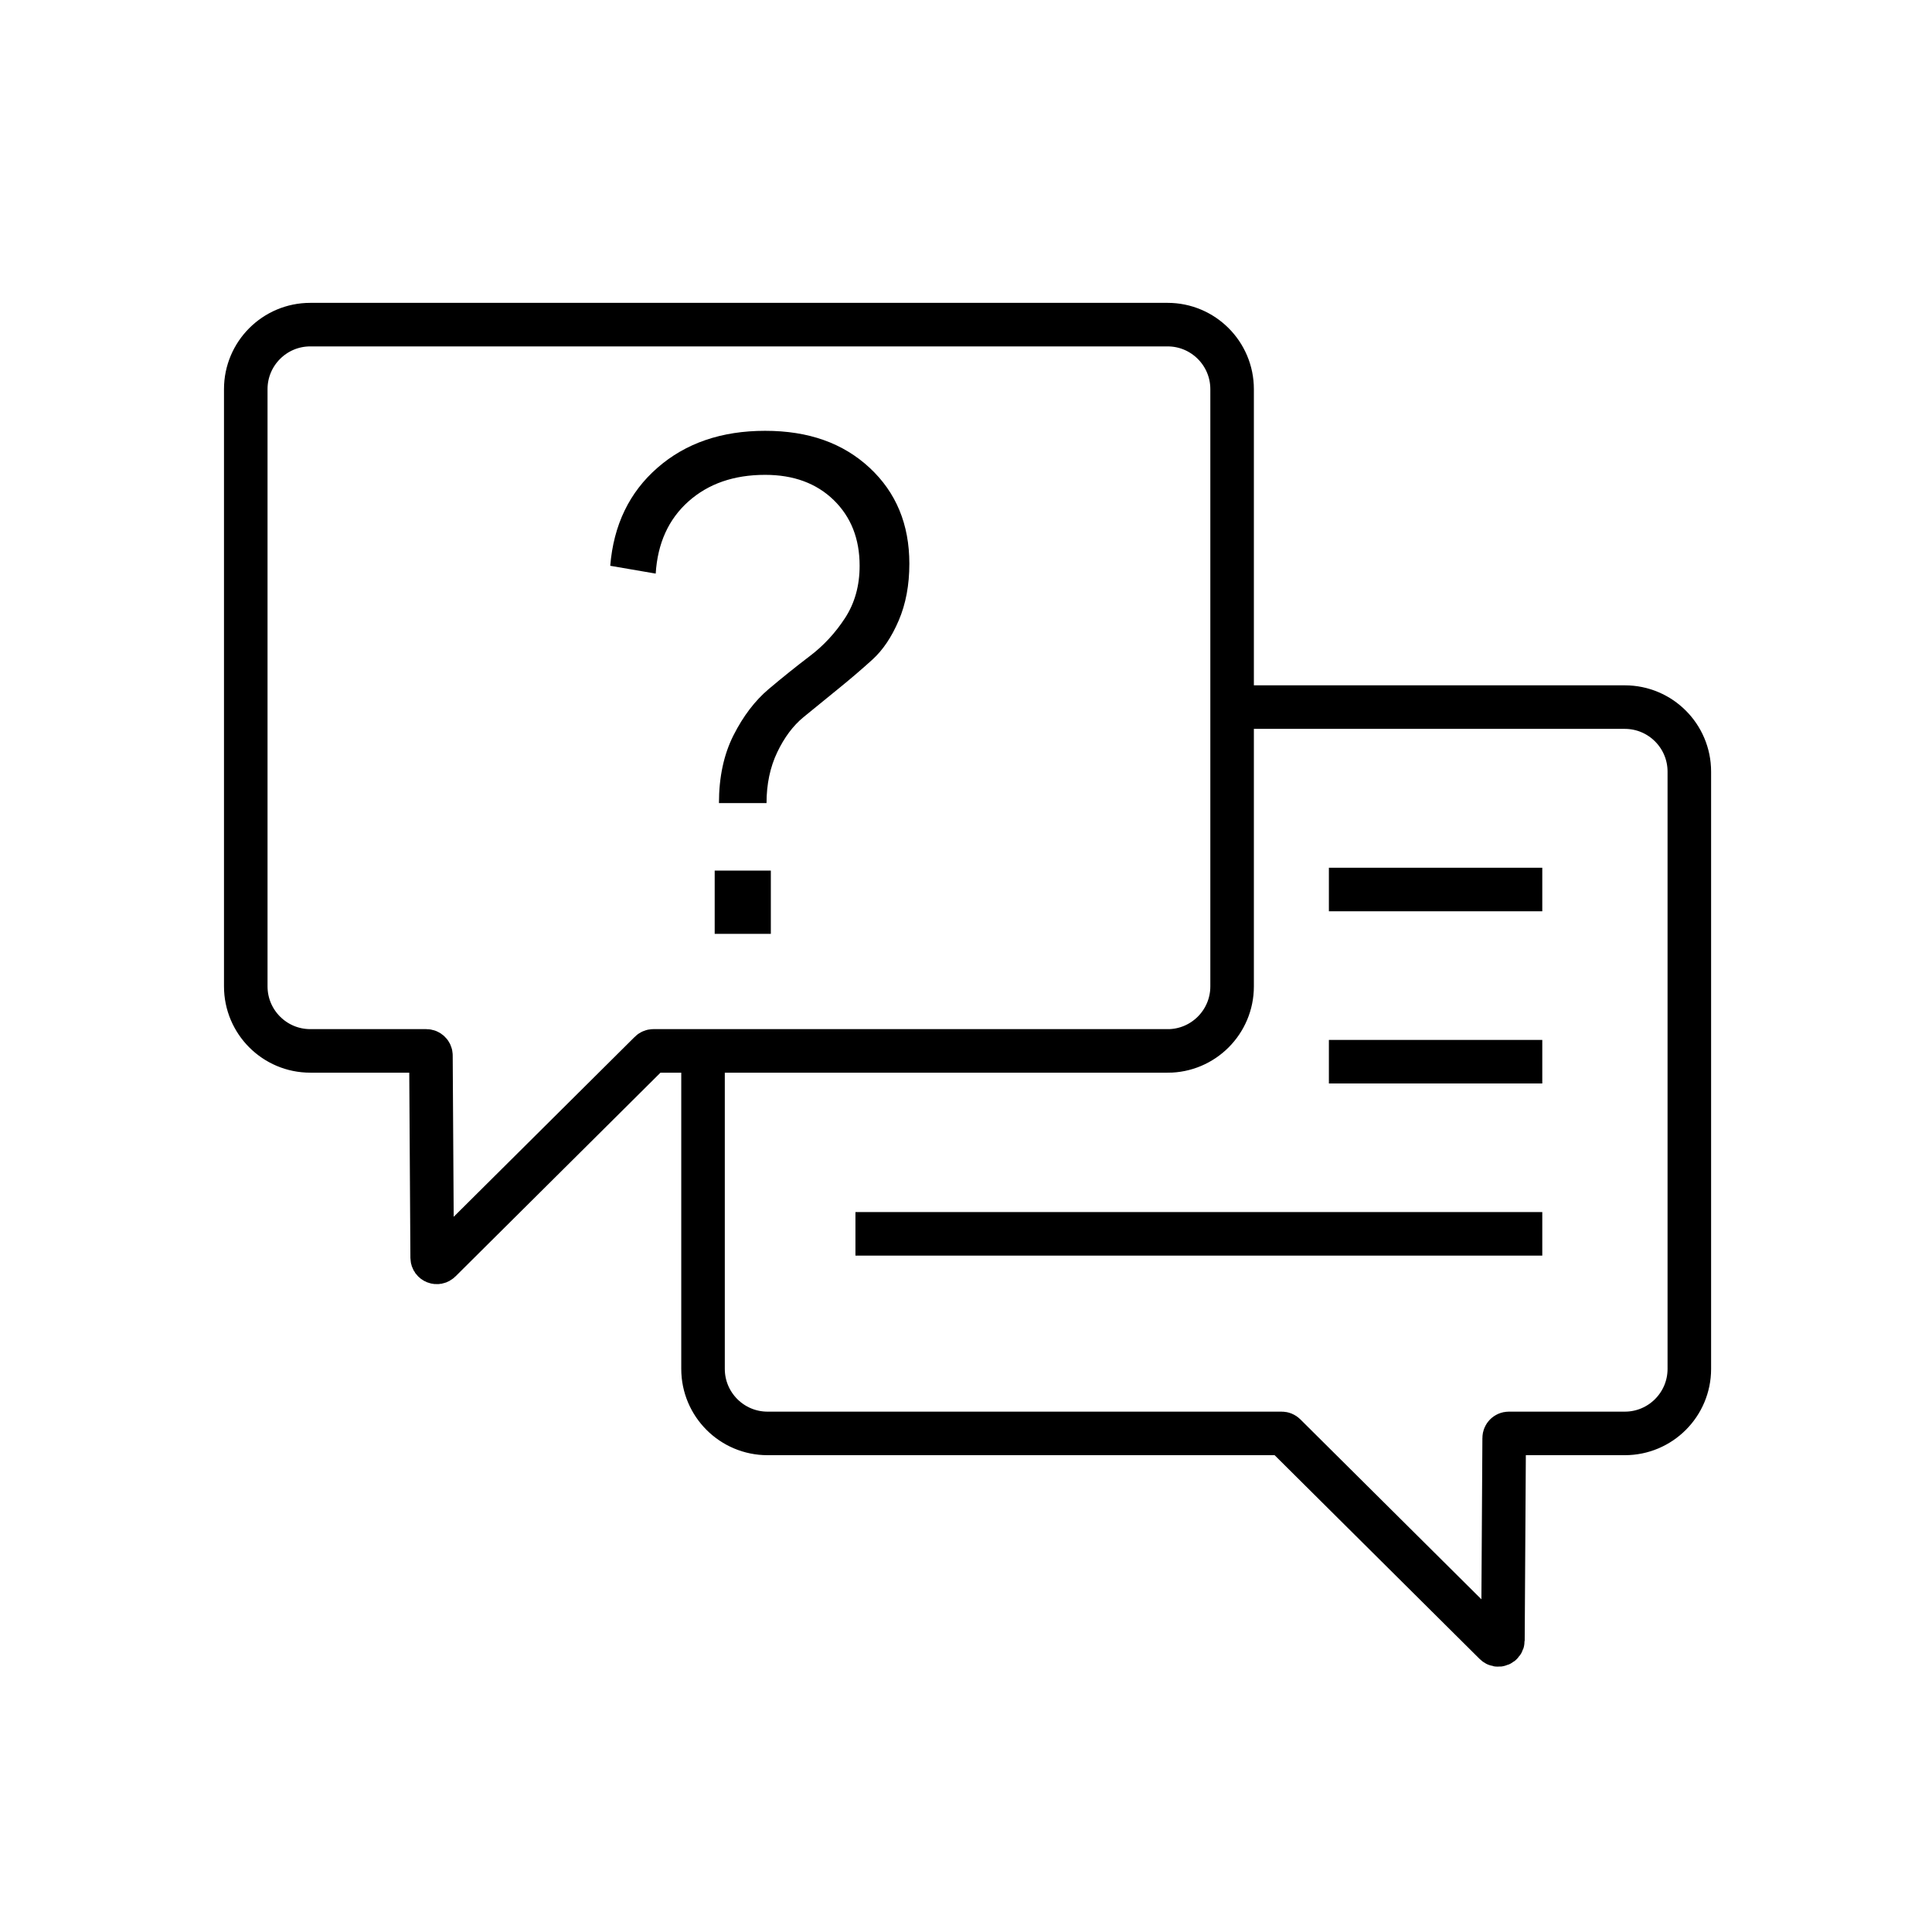 <?xml version="1.0" encoding="UTF-8"?>
<svg xmlns="http://www.w3.org/2000/svg" id="Layer_1" viewBox="0 0 512 512">
  <defs>
    <style>.cls-1{fill:none;stroke:#000;stroke-miterlimit:10;stroke-width:11.54px;}</style>
  </defs>
  <path class="cls-1" d="M309.4,278.5H173.15c-.32,0-.63,.13-.86,.36l-55.67,55.33c-.77,.77-2.08,.22-2.09-.86l-.33-53.61c0-.67-.55-1.22-1.22-1.22h-30.75c-9.44,0-17.1-7.66-17.1-17.1V103.13c0-9.44,7.66-17.1,17.1-17.1h227.19c9.44,0,17.1,7.66,17.1,17.1v158.28c0,9.44-7.66,17.1-17.1,17.1Z"></path>
  <path class="cls-1" d="M186.31,280.41v82.36c0,9.44,7.66,17.1,17.1,17.1h136.26c.32,0,.63,.13,.86,.36l55.67,55.33c.77,.77,2.08,.22,2.09-.86l.33-53.61c0-.67,.55-1.22,1.22-1.22h30.75c9.44,0,17.1-7.66,17.1-17.1V204.49c0-9.44-7.66-17.1-17.1-17.1h-100.76"></path>
  <path class="path" d="M190.53,212.83c0-6.9,1.29-12.9,3.86-17.98,2.57-5.08,5.68-9.16,9.32-12.24,3.64-3.07,7.28-5.99,10.92-8.76,3.64-2.76,6.75-6.12,9.32-10.07,2.57-3.95,3.86-8.57,3.86-13.84,0-7.16-2.29-12.96-6.87-17.42-4.58-4.45-10.64-6.68-18.17-6.68-8.29,0-15.06,2.35-20.34,7.06-5.27,4.71-8.16,11.08-8.66,19.11l-12.05-2.07c.88-10.79,5.05-19.46,12.52-25.98,7.47-6.53,16.98-9.79,28.53-9.79s20.65,3.27,27.68,9.79c7.03,6.53,10.54,15,10.54,25.42,0,5.65-.94,10.67-2.82,15.06-1.88,4.4-4.21,7.85-6.97,10.36-2.76,2.51-5.81,5.12-9.13,7.81-3.33,2.7-6.37,5.18-9.13,7.44-2.76,2.26-5.08,5.37-6.97,9.32-1.88,3.95-2.83,8.44-2.83,13.46h-12.62Zm-1.13,17.89h14.88v16.76h-14.88v-16.76Z"></path>
  <line class="cls-1" x1="352.17" y1="235.73" x2="408.72" y2="235.73"></line>
  <line class="cls-1" x1="352.17" y1="281.36" x2="408.72" y2="281.36"></line>
  <line class="cls-1" x1="226.7" y1="326.98" x2="408.72" y2="326.98"></line>
</svg>
